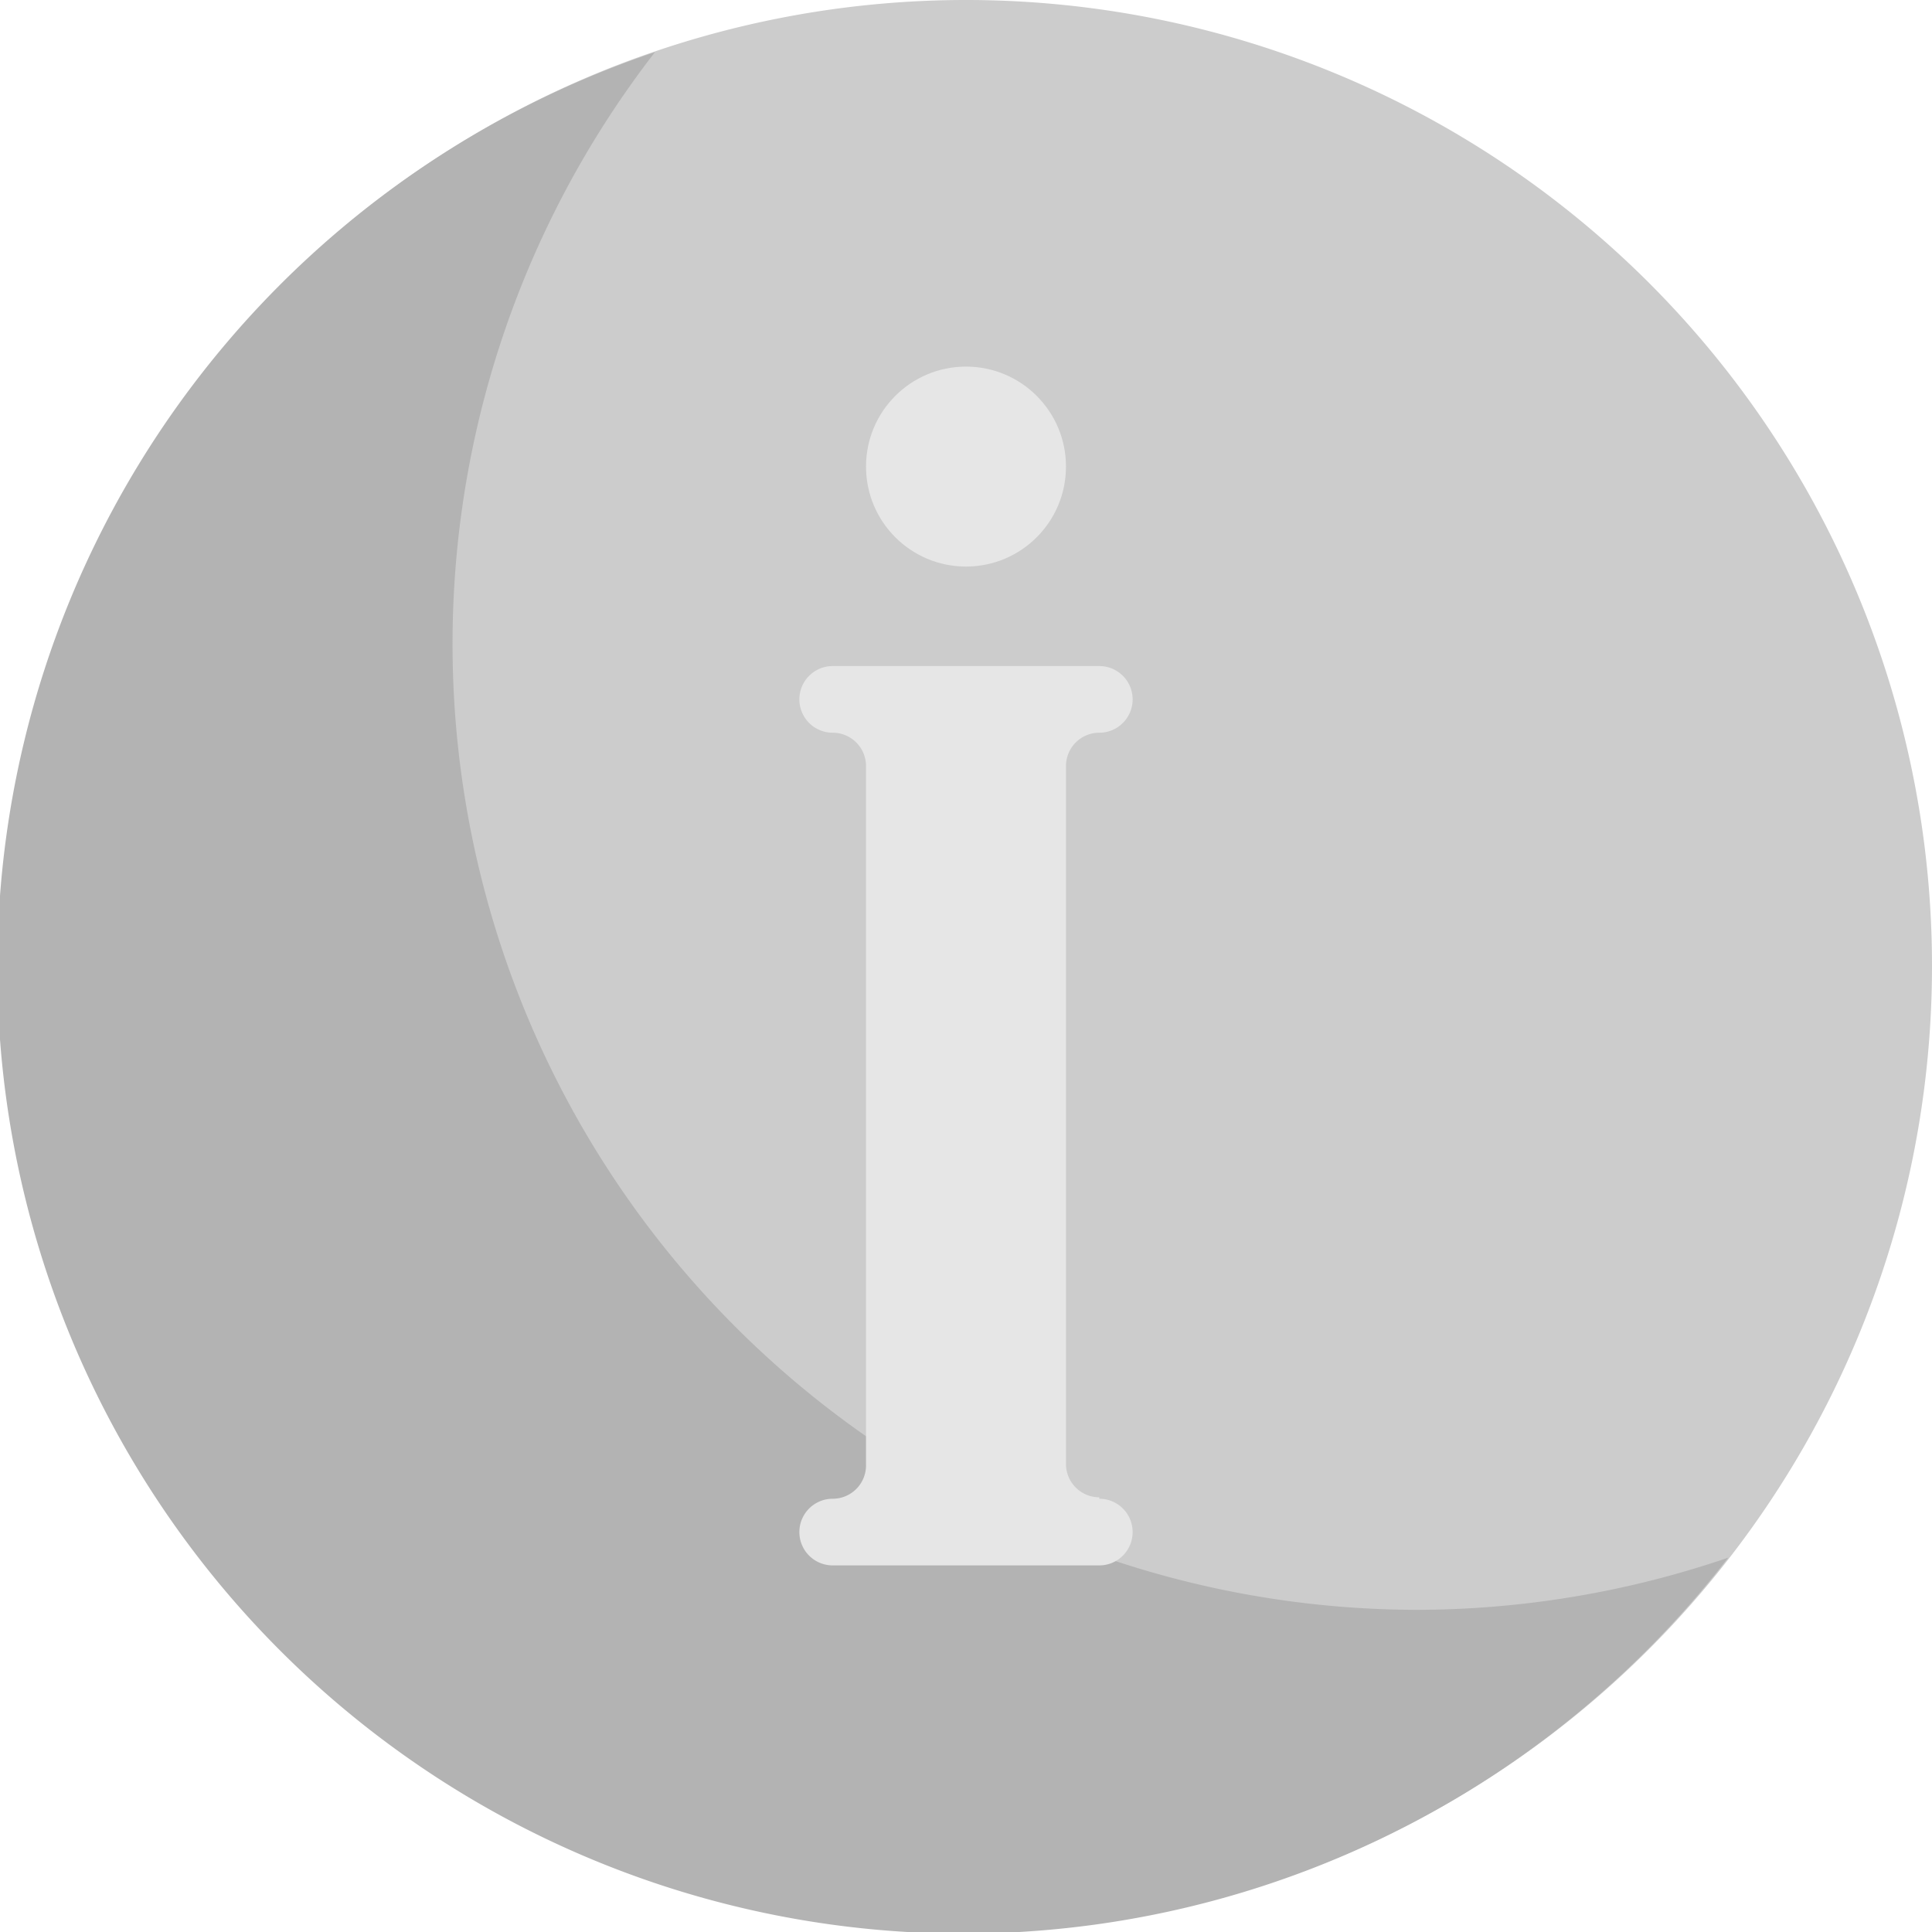 <svg id="Layer_1" data-name="Layer 1" xmlns="http://www.w3.org/2000/svg" viewBox="0 0 40 40"><defs><style>.cls-1{fill:#ccc;}.cls-2{fill:#b3b3b3;}.cls-3{fill:#e6e6e6;}</style></defs><title>Icons40px</title><path class="cls-1" d="M20,40A20,20,0,1,1,40,20,20,20,0,0,1,20,40Z"/><path class="cls-2" d="M29.33,33.33A20,20,0,0,1,13.56,1.08,20,20,0,1,0,35.78,32.25,20,20,0,0,1,29.33,33.33Z"/><path class="cls-3" d="M22.76,31h0a.69.69,0,0,1-.69-.69V15.86a.69.69,0,0,1,.69-.69h0a.69.69,0,1,0,0-1.38H17.24a.69.69,0,0,0,0,1.38h0a.69.69,0,0,1,.69.69V30.34a.69.69,0,0,1-.69.69h0a.69.69,0,1,0,0,1.38h5.52a.69.69,0,1,0,0-1.38Z"/><circle class="cls-3" cx="20" cy="9.66" r="2.07"/></svg>